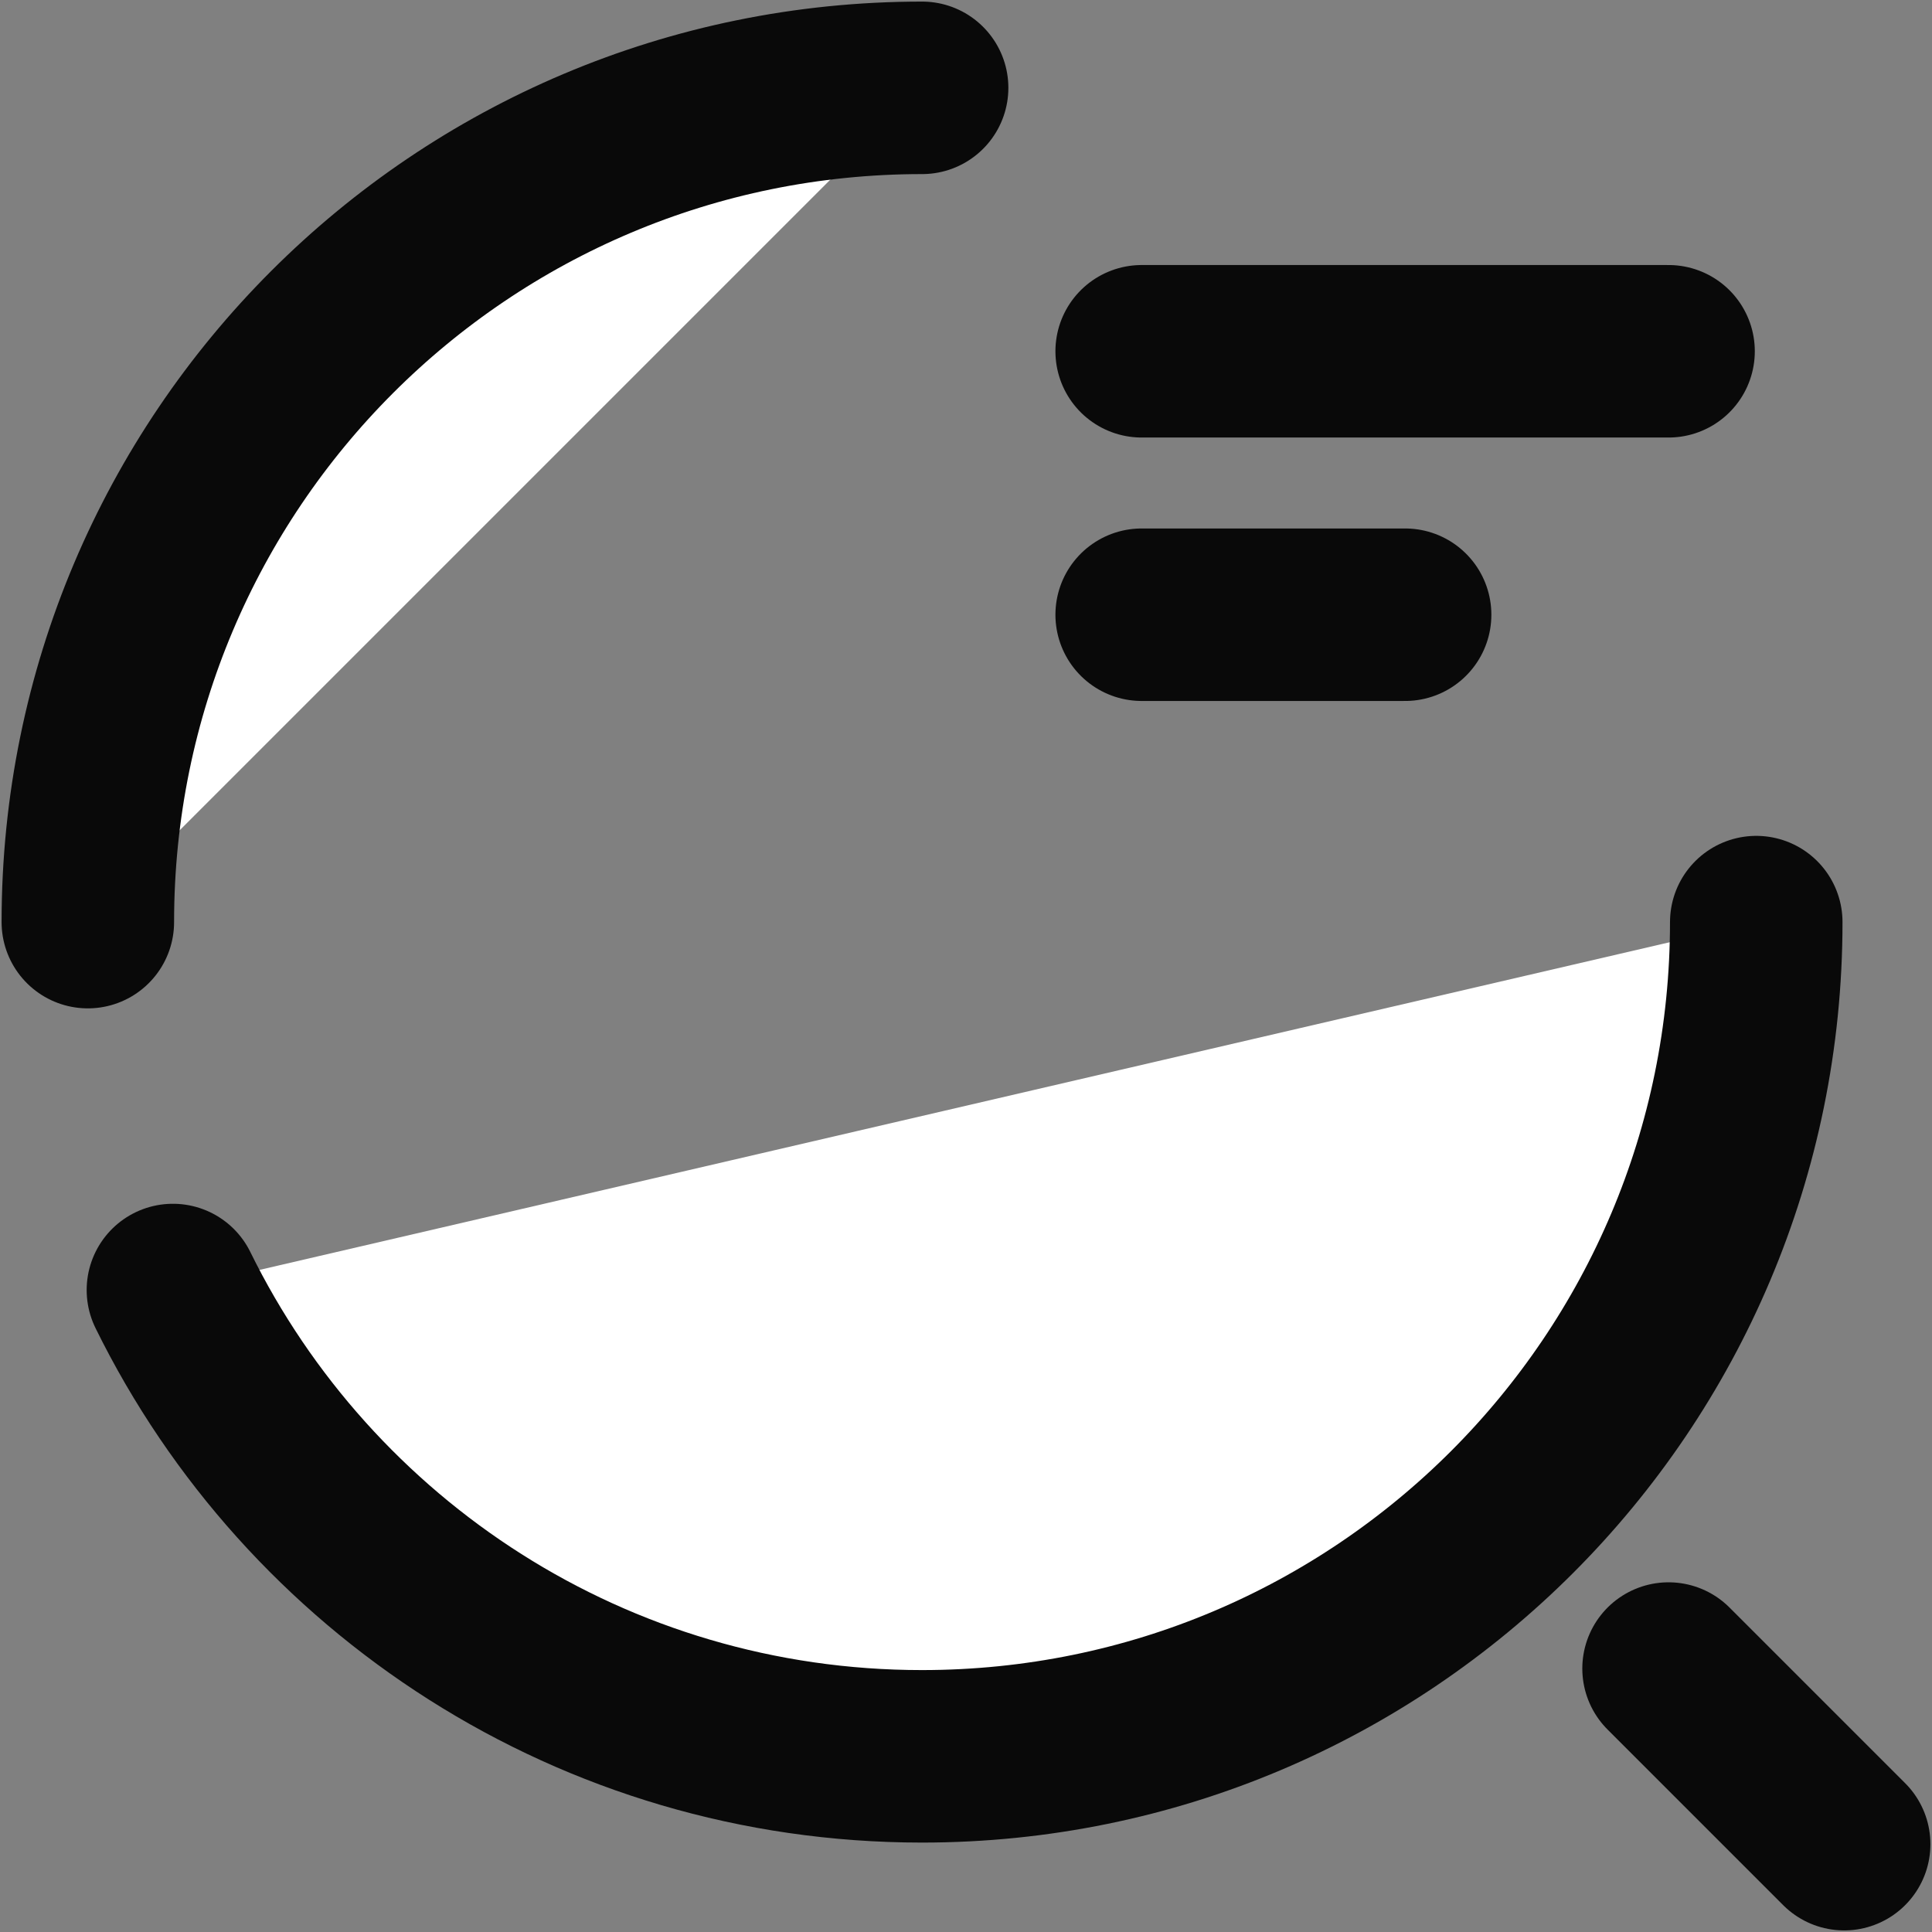 <svg xmlns="http://www.w3.org/2000/svg" width="28" height="28" viewBox="0 0 28 28" fill="none">
<rect x="0" y="0" width="28" height="28" fill="#808080" stroke="none"/>
<path d="M1.273 13.364C1.273 6.682 6.682 1.273 13.364 1.273" stroke="#090909" stroke-width="2.5" stroke-linecap="round" stroke-linejoin="round" fill="#ffffff"/>
<path d="M25.453 13.364C25.453 20.046 20.044 25.454 13.362 25.454C8.602 25.454 4.478 22.706 2.506 18.696" stroke="#090909" stroke-width="2.5" stroke-linecap="round" stroke-linejoin="round" fill="#ffffff"/>
<path d="M16.546 5.091H24.182" stroke="#090909" stroke-width="2.5" stroke-linecap="round" stroke-linejoin="round" fill="#ffffff"/>
<path d="M16.546 8.909H20.364" stroke="#090909" stroke-width="2.5" stroke-linecap="round" stroke-linejoin="round" fill="#ffffff"/>
<path d="M26.727 26.727L24.182 24.182" stroke="#090909" stroke-width="2.5" stroke-linecap="round" stroke-linejoin="round" fill="#ffffff"/>
</svg>